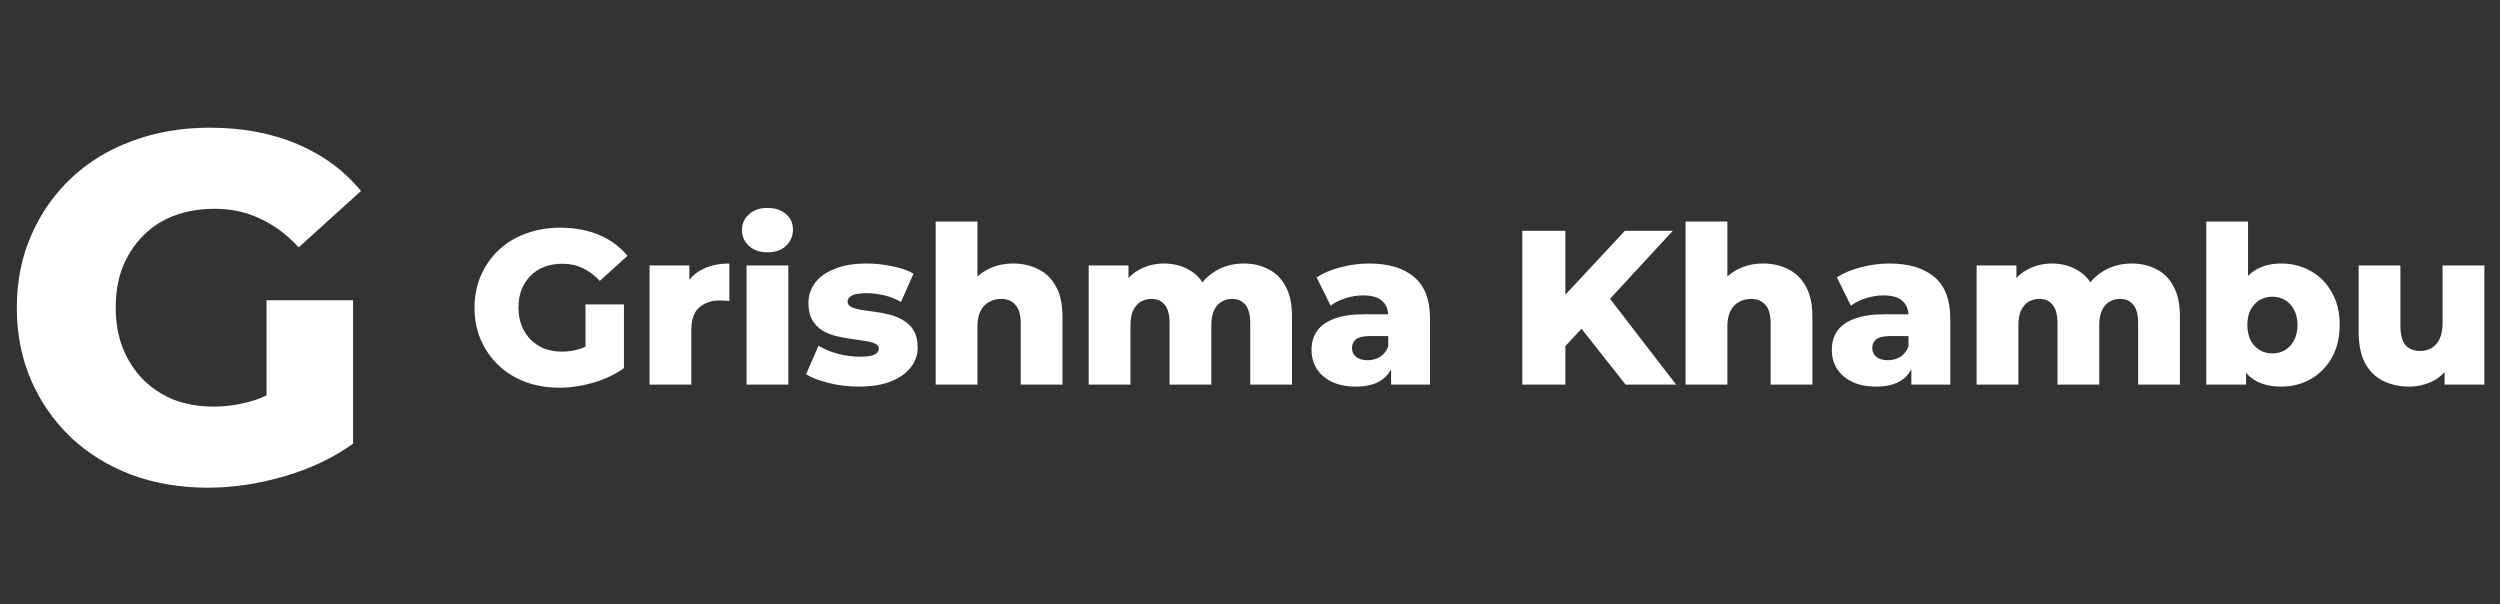 <svg width="546" height="132" viewBox="0 0 546 132" fill="none" xmlns="http://www.w3.org/2000/svg">
<rect x="0" y="0" width="546" height="132" fill="#333333" stroke="none"/>
<path d="M122.16 84.672C119.504 84.672 117.04 84.256 114.768 83.424C112.496 82.56 110.528 81.344 108.864 79.776C107.232 78.208 105.952 76.368 105.024 74.256C104.096 72.112 103.632 69.76 103.632 67.2C103.632 64.64 104.096 62.304 105.024 60.192C105.952 58.048 107.248 56.192 108.912 54.624C110.576 53.056 112.544 51.856 114.816 51.024C117.12 50.16 119.632 49.728 122.352 49.728C125.52 49.728 128.352 50.256 130.848 51.312C133.344 52.368 135.408 53.888 137.04 55.872L130.992 61.344C129.84 60.096 128.592 59.168 127.248 58.56C125.936 57.92 124.464 57.6 122.832 57.6C121.392 57.6 120.08 57.824 118.896 58.272C117.712 58.72 116.704 59.376 115.872 60.24C115.04 61.072 114.384 62.08 113.904 63.264C113.456 64.416 113.232 65.728 113.232 67.2C113.232 68.608 113.456 69.904 113.904 71.088C114.384 72.272 115.04 73.296 115.872 74.16C116.704 74.992 117.696 75.648 118.848 76.128C120.032 76.576 121.328 76.8 122.736 76.8C124.144 76.8 125.52 76.576 126.864 76.128C128.208 75.648 129.568 74.848 130.944 73.728L136.272 80.4C134.352 81.776 132.128 82.832 129.6 83.568C127.072 84.304 124.592 84.672 122.16 84.672ZM127.872 79.152V66.48H136.272V80.4L127.872 79.152ZM141.866 84V57.984H150.554V65.568L149.258 63.408C150.026 61.456 151.274 60 153.002 59.04C154.73 58.048 156.826 57.552 159.29 57.552V65.76C158.874 65.696 158.506 65.664 158.186 65.664C157.898 65.632 157.578 65.616 157.226 65.616C155.37 65.616 153.866 66.128 152.714 67.152C151.562 68.144 150.986 69.776 150.986 72.048V84H141.866ZM163.053 84V57.984H172.173V84H163.053ZM167.613 55.104C165.949 55.104 164.605 54.64 163.581 53.712C162.557 52.784 162.045 51.632 162.045 50.256C162.045 48.88 162.557 47.728 163.581 46.8C164.605 45.872 165.949 45.408 167.613 45.408C169.277 45.408 170.621 45.856 171.645 46.752C172.669 47.616 173.181 48.736 173.181 50.112C173.181 51.552 172.669 52.752 171.645 53.712C170.653 54.64 169.309 55.104 167.613 55.104ZM187.556 84.432C185.348 84.432 183.188 84.176 181.076 83.664C178.996 83.152 177.316 82.512 176.036 81.744L178.772 75.504C179.988 76.24 181.412 76.832 183.044 77.28C184.676 77.696 186.276 77.904 187.844 77.904C189.38 77.904 190.436 77.744 191.012 77.424C191.62 77.104 191.924 76.672 191.924 76.128C191.924 75.616 191.636 75.248 191.06 75.024C190.516 74.768 189.78 74.576 188.852 74.448C187.956 74.32 186.964 74.176 185.876 74.016C184.788 73.856 183.684 73.648 182.564 73.392C181.476 73.104 180.468 72.688 179.54 72.144C178.644 71.568 177.924 70.8 177.38 69.84C176.836 68.88 176.564 67.664 176.564 66.192C176.564 64.528 177.044 63.056 178.004 61.776C178.996 60.464 180.436 59.44 182.324 58.704C184.212 57.936 186.516 57.552 189.236 57.552C191.06 57.552 192.9 57.744 194.756 58.128C196.644 58.48 198.228 59.024 199.508 59.76L196.772 65.952C195.492 65.216 194.212 64.72 192.932 64.464C191.652 64.176 190.436 64.032 189.284 64.032C187.748 64.032 186.66 64.208 186.02 64.56C185.412 64.912 185.108 65.344 185.108 65.856C185.108 66.368 185.38 66.768 185.924 67.056C186.468 67.312 187.188 67.52 188.084 67.68C189.012 67.808 190.02 67.952 191.108 68.112C192.196 68.24 193.284 68.448 194.372 68.736C195.492 69.024 196.5 69.456 197.396 70.032C198.324 70.576 199.06 71.328 199.604 72.288C200.148 73.216 200.42 74.416 200.42 75.888C200.42 77.488 199.924 78.928 198.932 80.208C197.972 81.488 196.532 82.512 194.612 83.28C192.724 84.048 190.372 84.432 187.556 84.432ZM221.294 57.552C223.31 57.552 225.134 57.968 226.766 58.8C228.398 59.6 229.678 60.848 230.606 62.544C231.566 64.24 232.046 66.432 232.046 69.12V84H222.926V70.608C222.926 68.752 222.542 67.408 221.774 66.576C221.038 65.712 219.998 65.28 218.654 65.28C217.694 65.28 216.814 65.504 216.014 65.952C215.214 66.368 214.59 67.024 214.142 67.92C213.694 68.816 213.47 69.984 213.47 71.424V84H204.35V48.384H213.47V65.376L211.358 63.216C212.35 61.328 213.71 59.92 215.438 58.992C217.166 58.032 219.118 57.552 221.294 57.552ZM271.66 57.552C273.676 57.552 275.468 57.968 277.036 58.8C278.636 59.6 279.884 60.848 280.78 62.544C281.708 64.24 282.172 66.432 282.172 69.12V84H273.052V70.608C273.052 68.752 272.7 67.408 271.996 66.576C271.292 65.712 270.332 65.28 269.116 65.28C268.252 65.28 267.468 65.488 266.764 65.904C266.06 66.32 265.516 66.96 265.132 67.824C264.748 68.656 264.556 69.744 264.556 71.088V84H255.436V70.608C255.436 68.752 255.084 67.408 254.38 66.576C253.708 65.712 252.748 65.28 251.5 65.28C250.604 65.28 249.804 65.488 249.1 65.904C248.428 66.32 247.884 66.96 247.468 67.824C247.084 68.656 246.892 69.744 246.892 71.088V84H237.772V57.984H246.46V65.232L244.732 63.168C245.692 61.312 247.004 59.92 248.668 58.992C250.332 58.032 252.188 57.552 254.236 57.552C256.572 57.552 258.62 58.16 260.38 59.376C262.172 60.56 263.372 62.416 263.98 64.944L261.004 64.32C261.932 62.208 263.324 60.56 265.18 59.376C267.068 58.16 269.228 57.552 271.66 57.552ZM303.816 84V79.152L303.192 77.952V69.024C303.192 67.584 302.744 66.48 301.848 65.712C300.984 64.912 299.592 64.512 297.672 64.512C296.424 64.512 295.16 64.72 293.88 65.136C292.6 65.52 291.512 66.064 290.616 66.768L287.544 60.576C289.016 59.616 290.776 58.88 292.824 58.368C294.904 57.824 296.968 57.552 299.016 57.552C303.24 57.552 306.504 58.528 308.808 60.48C311.144 62.4 312.312 65.424 312.312 69.552V84H303.816ZM296.136 84.432C294.056 84.432 292.296 84.08 290.856 83.376C289.416 82.672 288.312 81.712 287.544 80.496C286.808 79.28 286.44 77.92 286.44 76.416C286.44 74.816 286.84 73.44 287.64 72.288C288.472 71.104 289.736 70.208 291.432 69.6C293.128 68.96 295.32 68.64 298.008 68.64H304.152V73.392H299.256C297.784 73.392 296.744 73.632 296.136 74.112C295.56 74.592 295.272 75.232 295.272 76.032C295.272 76.832 295.576 77.472 296.184 77.952C296.792 78.432 297.624 78.672 298.68 78.672C299.672 78.672 300.568 78.432 301.368 77.952C302.2 77.44 302.808 76.672 303.192 75.648L304.44 79.008C303.96 80.8 303.016 82.16 301.608 83.088C300.232 83.984 298.408 84.432 296.136 84.432ZM340.965 76.56L340.437 65.904L354.885 50.4H365.349L350.949 66L345.669 71.52L340.965 76.56ZM332.469 84V50.4H341.877V84H332.469ZM355.029 84L344.085 70.128L350.277 63.504L366.069 84H355.029ZM385.075 57.552C387.091 57.552 388.915 57.968 390.547 58.8C392.179 59.6 393.459 60.848 394.387 62.544C395.347 64.24 395.827 66.432 395.827 69.12V84H386.707V70.608C386.707 68.752 386.323 67.408 385.555 66.576C384.819 65.712 383.779 65.28 382.435 65.28C381.475 65.28 380.595 65.504 379.795 65.952C378.995 66.368 378.371 67.024 377.923 67.92C377.475 68.816 377.251 69.984 377.251 71.424V84H368.131V48.384H377.251V65.376L375.139 63.216C376.131 61.328 377.491 59.92 379.219 58.992C380.947 58.032 382.899 57.552 385.075 57.552ZM417.441 84V79.152L416.817 77.952V69.024C416.817 67.584 416.369 66.48 415.473 65.712C414.609 64.912 413.217 64.512 411.297 64.512C410.049 64.512 408.785 64.72 407.505 65.136C406.225 65.52 405.137 66.064 404.241 66.768L401.169 60.576C402.641 59.616 404.401 58.88 406.449 58.368C408.529 57.824 410.593 57.552 412.641 57.552C416.865 57.552 420.129 58.528 422.433 60.48C424.769 62.4 425.937 65.424 425.937 69.552V84H417.441ZM409.761 84.432C407.681 84.432 405.921 84.08 404.481 83.376C403.041 82.672 401.937 81.712 401.169 80.496C400.433 79.28 400.065 77.92 400.065 76.416C400.065 74.816 400.465 73.44 401.265 72.288C402.097 71.104 403.361 70.208 405.057 69.6C406.753 68.96 408.945 68.64 411.633 68.64H417.777V73.392H412.881C411.409 73.392 410.369 73.632 409.761 74.112C409.185 74.592 408.897 75.232 408.897 76.032C408.897 76.832 409.201 77.472 409.809 77.952C410.417 78.432 411.249 78.672 412.305 78.672C413.297 78.672 414.193 78.432 414.993 77.952C415.825 77.44 416.433 76.672 416.817 75.648L418.065 79.008C417.585 80.8 416.641 82.16 415.233 83.088C413.857 83.984 412.033 84.432 409.761 84.432ZM465.582 57.552C467.598 57.552 469.39 57.968 470.958 58.8C472.558 59.6 473.806 60.848 474.702 62.544C475.63 64.24 476.094 66.432 476.094 69.12V84H466.974V70.608C466.974 68.752 466.622 67.408 465.918 66.576C465.214 65.712 464.254 65.28 463.038 65.28C462.174 65.28 461.39 65.488 460.686 65.904C459.982 66.32 459.438 66.96 459.054 67.824C458.67 68.656 458.478 69.744 458.478 71.088V84H449.358V70.608C449.358 68.752 449.006 67.408 448.302 66.576C447.63 65.712 446.67 65.28 445.422 65.28C444.526 65.28 443.726 65.488 443.022 65.904C442.35 66.32 441.806 66.96 441.39 67.824C441.006 68.656 440.814 69.744 440.814 71.088V84H431.694V57.984H440.382V65.232L438.654 63.168C439.614 61.312 440.926 59.92 442.59 58.992C444.254 58.032 446.11 57.552 448.158 57.552C450.494 57.552 452.542 58.16 454.302 59.376C456.094 60.56 457.294 62.416 457.902 64.944L454.926 64.32C455.854 62.208 457.246 60.56 459.102 59.376C460.99 58.16 463.15 57.552 465.582 57.552ZM498.218 84.432C495.882 84.432 493.93 83.952 492.362 82.992C490.826 82.032 489.674 80.56 488.906 78.576C488.138 76.592 487.754 74.048 487.754 70.944C487.754 67.904 488.154 65.392 488.954 63.408C489.786 61.424 490.986 59.952 492.554 58.992C494.122 58.032 496.01 57.552 498.218 57.552C500.586 57.552 502.73 58.096 504.65 59.184C506.602 60.272 508.138 61.824 509.258 63.84C510.41 65.824 510.986 68.192 510.986 70.944C510.986 73.728 510.41 76.128 509.258 78.144C508.138 80.128 506.602 81.68 504.65 82.8C502.73 83.888 500.586 84.432 498.218 84.432ZM481.85 84V48.384H490.97V62.352L490.49 70.944L490.538 79.536V84H481.85ZM496.298 77.184C497.322 77.184 498.234 76.944 499.034 76.464C499.866 75.984 500.522 75.28 501.002 74.352C501.514 73.392 501.77 72.256 501.77 70.944C501.77 69.632 501.514 68.528 501.002 67.632C500.522 66.704 499.866 66 499.034 65.52C498.234 65.04 497.322 64.8 496.298 64.8C495.274 64.8 494.346 65.04 493.514 65.52C492.714 66 492.058 66.704 491.546 67.632C491.066 68.528 490.826 69.632 490.826 70.944C490.826 72.256 491.066 73.392 491.546 74.352C492.058 75.28 492.714 75.984 493.514 76.464C494.346 76.944 495.274 77.184 496.298 77.184ZM526.169 84.432C524.057 84.432 522.153 84.016 520.457 83.184C518.793 82.352 517.481 81.056 516.521 79.296C515.593 77.504 515.129 75.248 515.129 72.528V57.984H524.249V71.04C524.249 73.056 524.617 74.496 525.353 75.36C526.121 76.224 527.193 76.656 528.569 76.656C529.465 76.656 530.281 76.448 531.017 76.032C531.753 75.616 532.345 74.96 532.793 74.064C533.241 73.136 533.465 71.952 533.465 70.512V57.984H542.585V84H533.897V76.656L535.577 78.72C534.681 80.64 533.385 82.08 531.689 83.04C529.993 83.968 528.153 84.432 526.169 84.432Z" fill="white"/>
<path d="M45.36 106.512C39.384 106.512 33.84 105.576 28.728 103.704C23.616 101.76 19.188 99.024 15.444 95.496C11.772 91.968 8.892 87.828 6.804 83.076C4.716 78.252 3.672 72.96 3.672 67.2C3.672 61.44 4.716 56.184 6.804 51.432C8.892 46.608 11.808 42.432 15.552 38.904C19.296 35.376 23.724 32.676 28.836 30.804C34.02 28.86 39.672 27.888 45.792 27.888C52.92 27.888 59.292 29.076 64.908 31.452C70.524 33.828 75.168 37.248 78.84 41.712L65.232 54.024C62.64 51.216 59.832 49.128 56.808 47.76C53.856 46.32 50.544 45.6 46.872 45.6C43.632 45.6 40.68 46.104 38.016 47.112C35.352 48.12 33.084 49.596 31.212 51.54C29.34 53.412 27.864 55.68 26.784 58.344C25.776 60.936 25.272 63.888 25.272 67.2C25.272 70.368 25.776 73.284 26.784 75.948C27.864 78.612 29.34 80.916 31.212 82.86C33.084 84.732 35.316 86.208 37.908 87.288C40.572 88.296 43.488 88.8 46.656 88.8C49.824 88.8 52.92 88.296 55.944 87.288C58.968 86.208 62.028 84.408 65.124 81.888L77.112 96.9C72.792 99.996 67.788 102.372 62.1 104.028C56.412 105.684 50.832 106.512 45.36 106.512ZM58.212 94.092V65.58H77.112V96.9L58.212 94.092Z" fill="white"/>
</svg>
